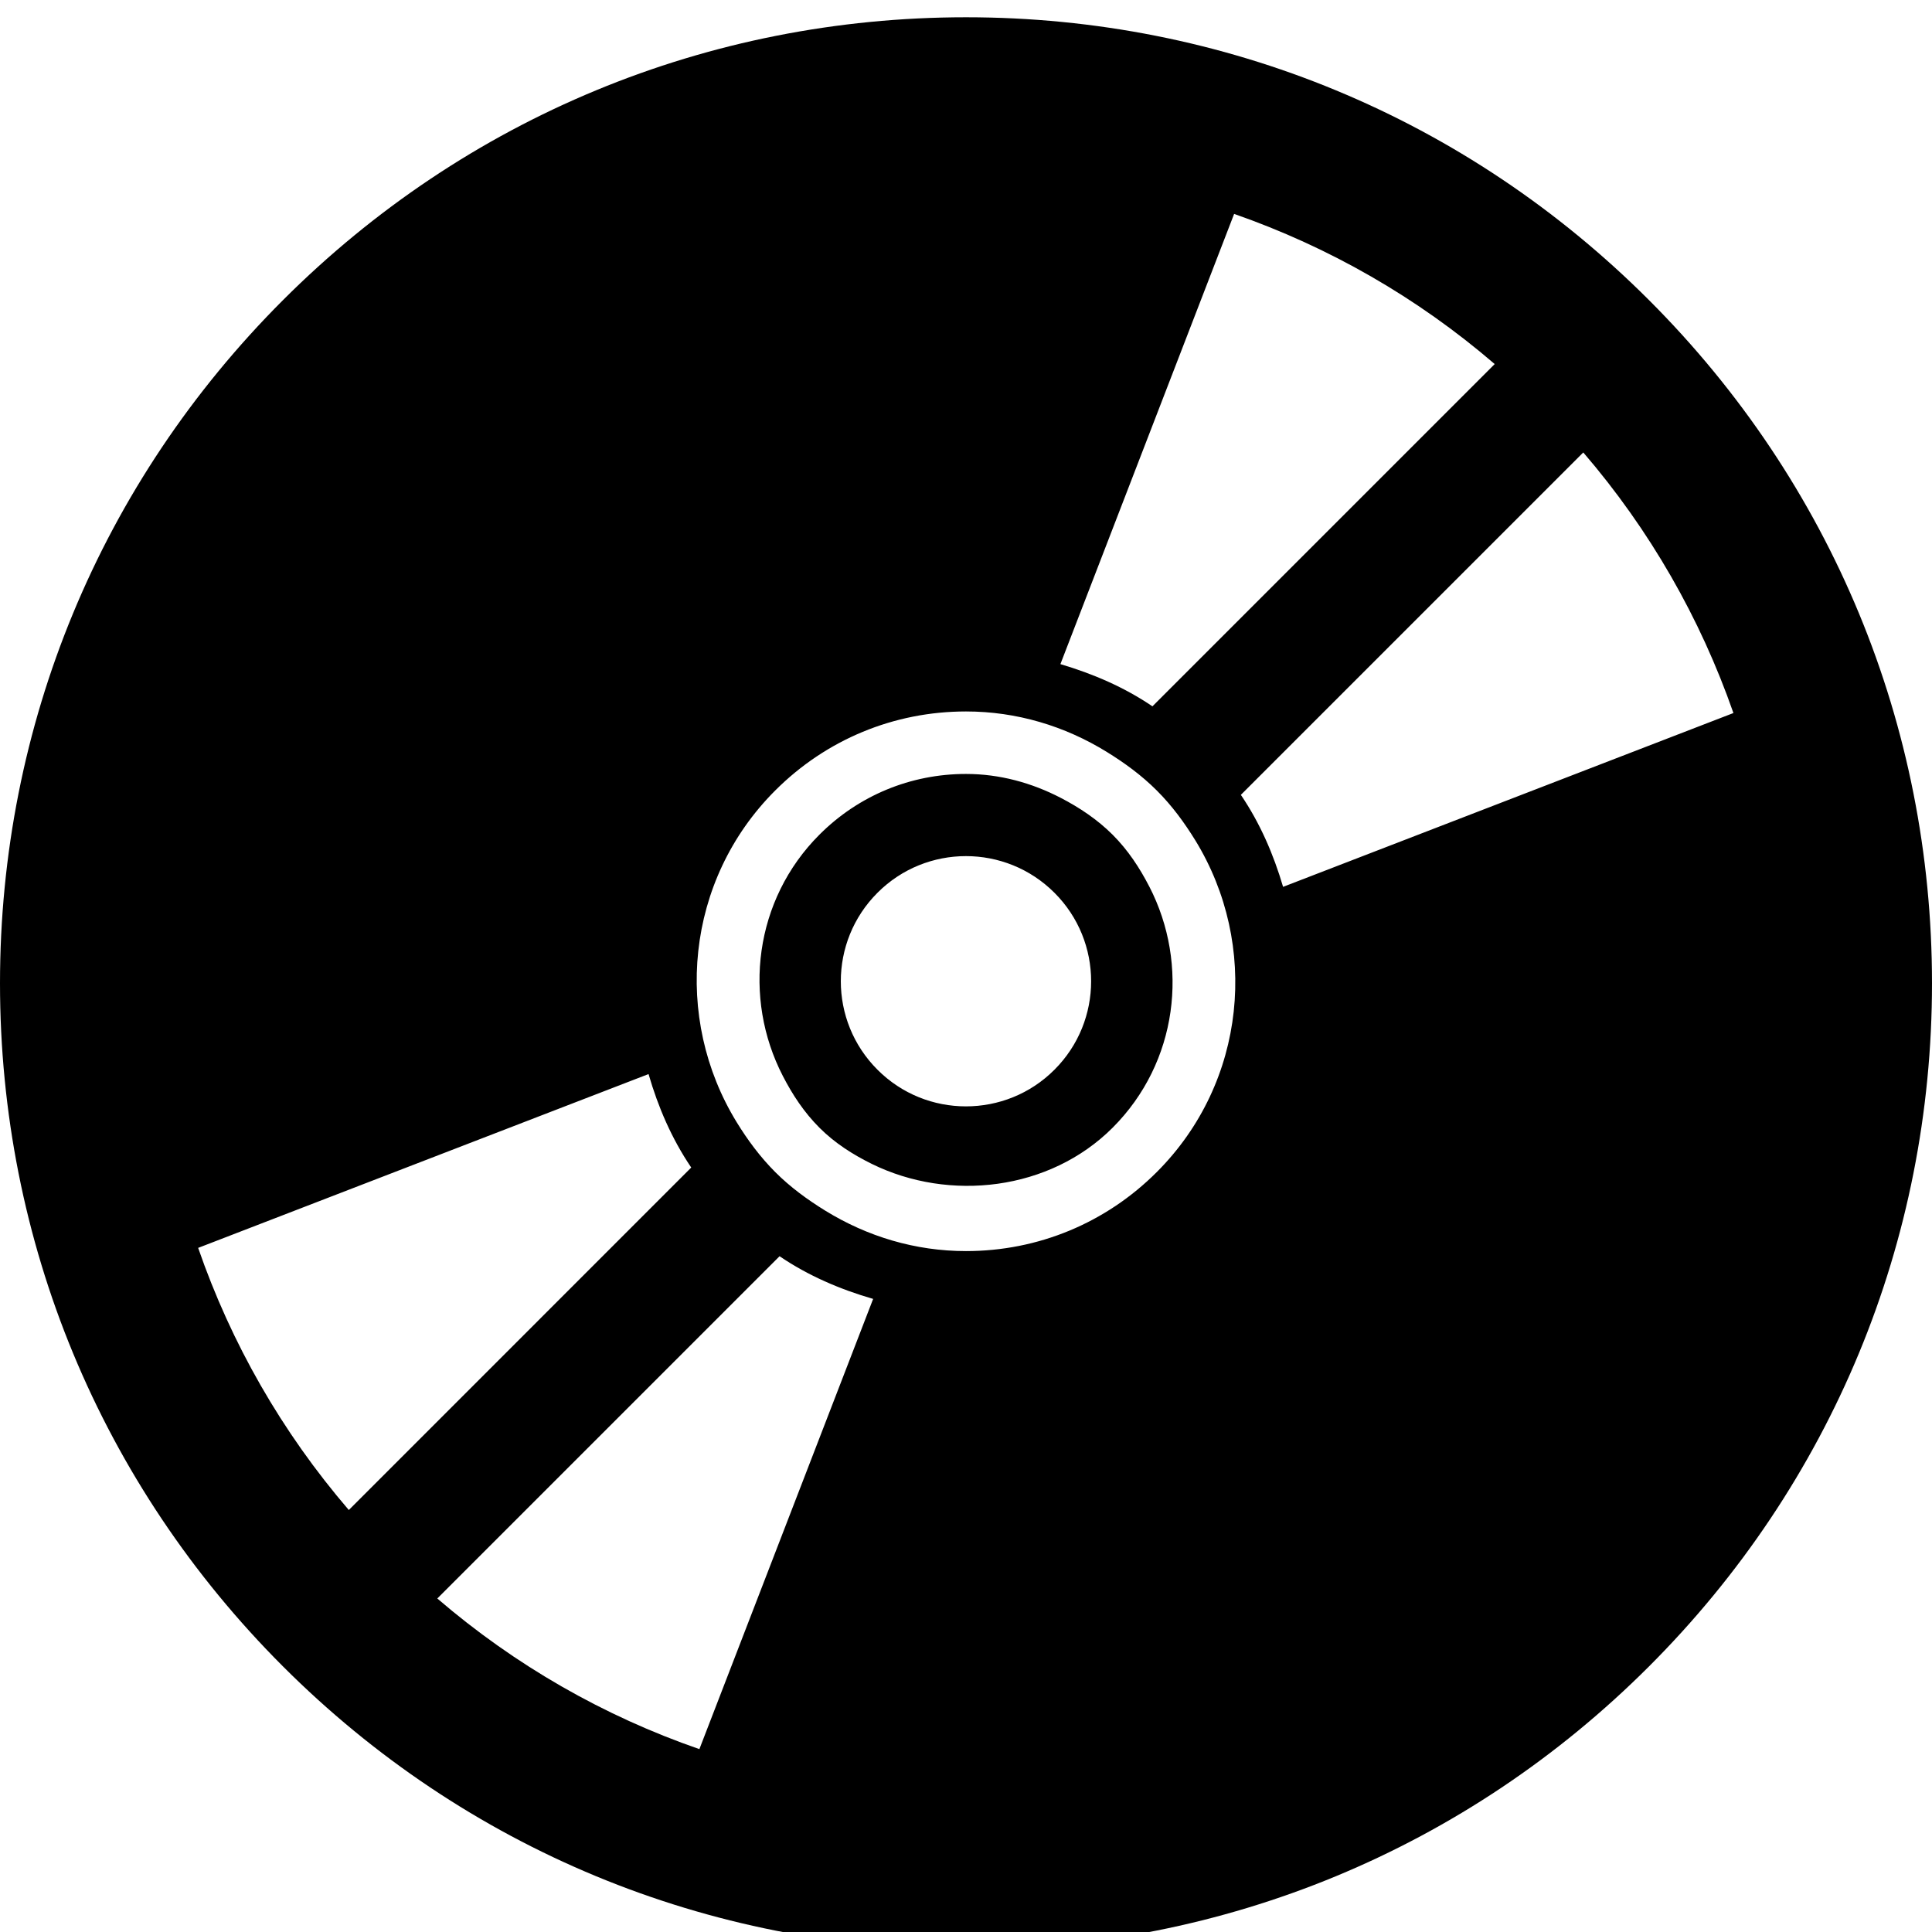 <?xml version="1.0" encoding="utf-8"?>
<!-- Generated by IcoMoon.io -->
<!DOCTYPE svg PUBLIC "-//W3C//DTD SVG 1.1//EN" "http://www.w3.org/Graphics/SVG/1.1/DTD/svg11.dtd">
<svg version="1.1" xmlns="http://www.w3.org/2000/svg" xmlns:xlink="http://www.w3.org/1999/xlink" width="32" height="32" viewBox="0 0 32 32">
<path d="M19.035 14.683c-0.158-0.307-0.35-0.601-0.607-0.858-0.254-0.253-0.547-0.448-0.857-0.609-0.482-0.25-1.013-0.397-1.571-0.397-0.917 0-1.779 0.357-2.427 1.005-1.081 1.081-1.274 2.705-0.607 3.997 0.158 0.307 0.35 0.601 0.607 0.858 0.255 0.255 0.553 0.444 0.867 0.599 1.287 0.633 2.946 0.443 3.988-0.599 1.081-1.081 1.274-2.705 0.607-3.997zM17.465 17.718c-0.404 0.405-0.935 0.607-1.466 0.607s-1.061-0.202-1.465-0.607c-0.81-0.809-0.81-2.122 0-2.931 0.404-0.405 0.935-0.607 1.465-0.607s1.061 0.202 1.466 0.607c0.81 0.809 0.81 2.122 0 2.931zM27.314 4.972c-3.022-3.022-7.040-4.686-11.314-4.686s-8.292 1.664-11.314 4.686-4.686 7.040-4.686 11.314c0 4.274 1.664 8.292 4.686 11.314s7.040 4.686 11.314 4.686c4.274 0 8.292-1.664 11.314-4.686s4.686-7.040 4.686-11.314c0-4.274-1.664-8.292-4.686-11.314zM12.912 20.807c0.475 0.323 1.001 0.548 1.55 0.707l-2.878 7.457c-1.58-0.547-3.049-1.385-4.341-2.495l5.669-5.669zM5.777 25.010c-1.11-1.292-1.948-2.761-2.495-4.341l7.46-2.879c0.157 0.542 0.381 1.067 0.707 1.548l-5.671 5.672zM13.667 20.051c-0.295-0.182-0.576-0.387-0.827-0.638-0.253-0.254-0.459-0.534-0.639-0.827-1.056-1.722-0.851-4.004 0.639-5.493 0.844-0.844 1.966-1.309 3.16-1.309 0.839 0 1.637 0.241 2.333 0.671 0.295 0.182 0.576 0.387 0.827 0.638 0.254 0.253 0.458 0.534 0.639 0.827 1.056 1.722 0.851 4.004-0.639 5.493-0.844 0.844-1.966 1.309-3.16 1.309-0.839 0-1.636-0.241-2.333-0.671zM17.564 10.999l2.877-7.456c1.571 0.548 3.031 1.382 4.316 2.487l-5.669 5.669c-0.468-0.318-0.985-0.539-1.524-0.699zM20.552 13.166l5.672-5.672c1.105 1.285 1.939 2.746 2.487 4.316l-7.459 2.879c-0.157-0.533-0.378-1.049-0.699-1.523z"></path>
</svg>
